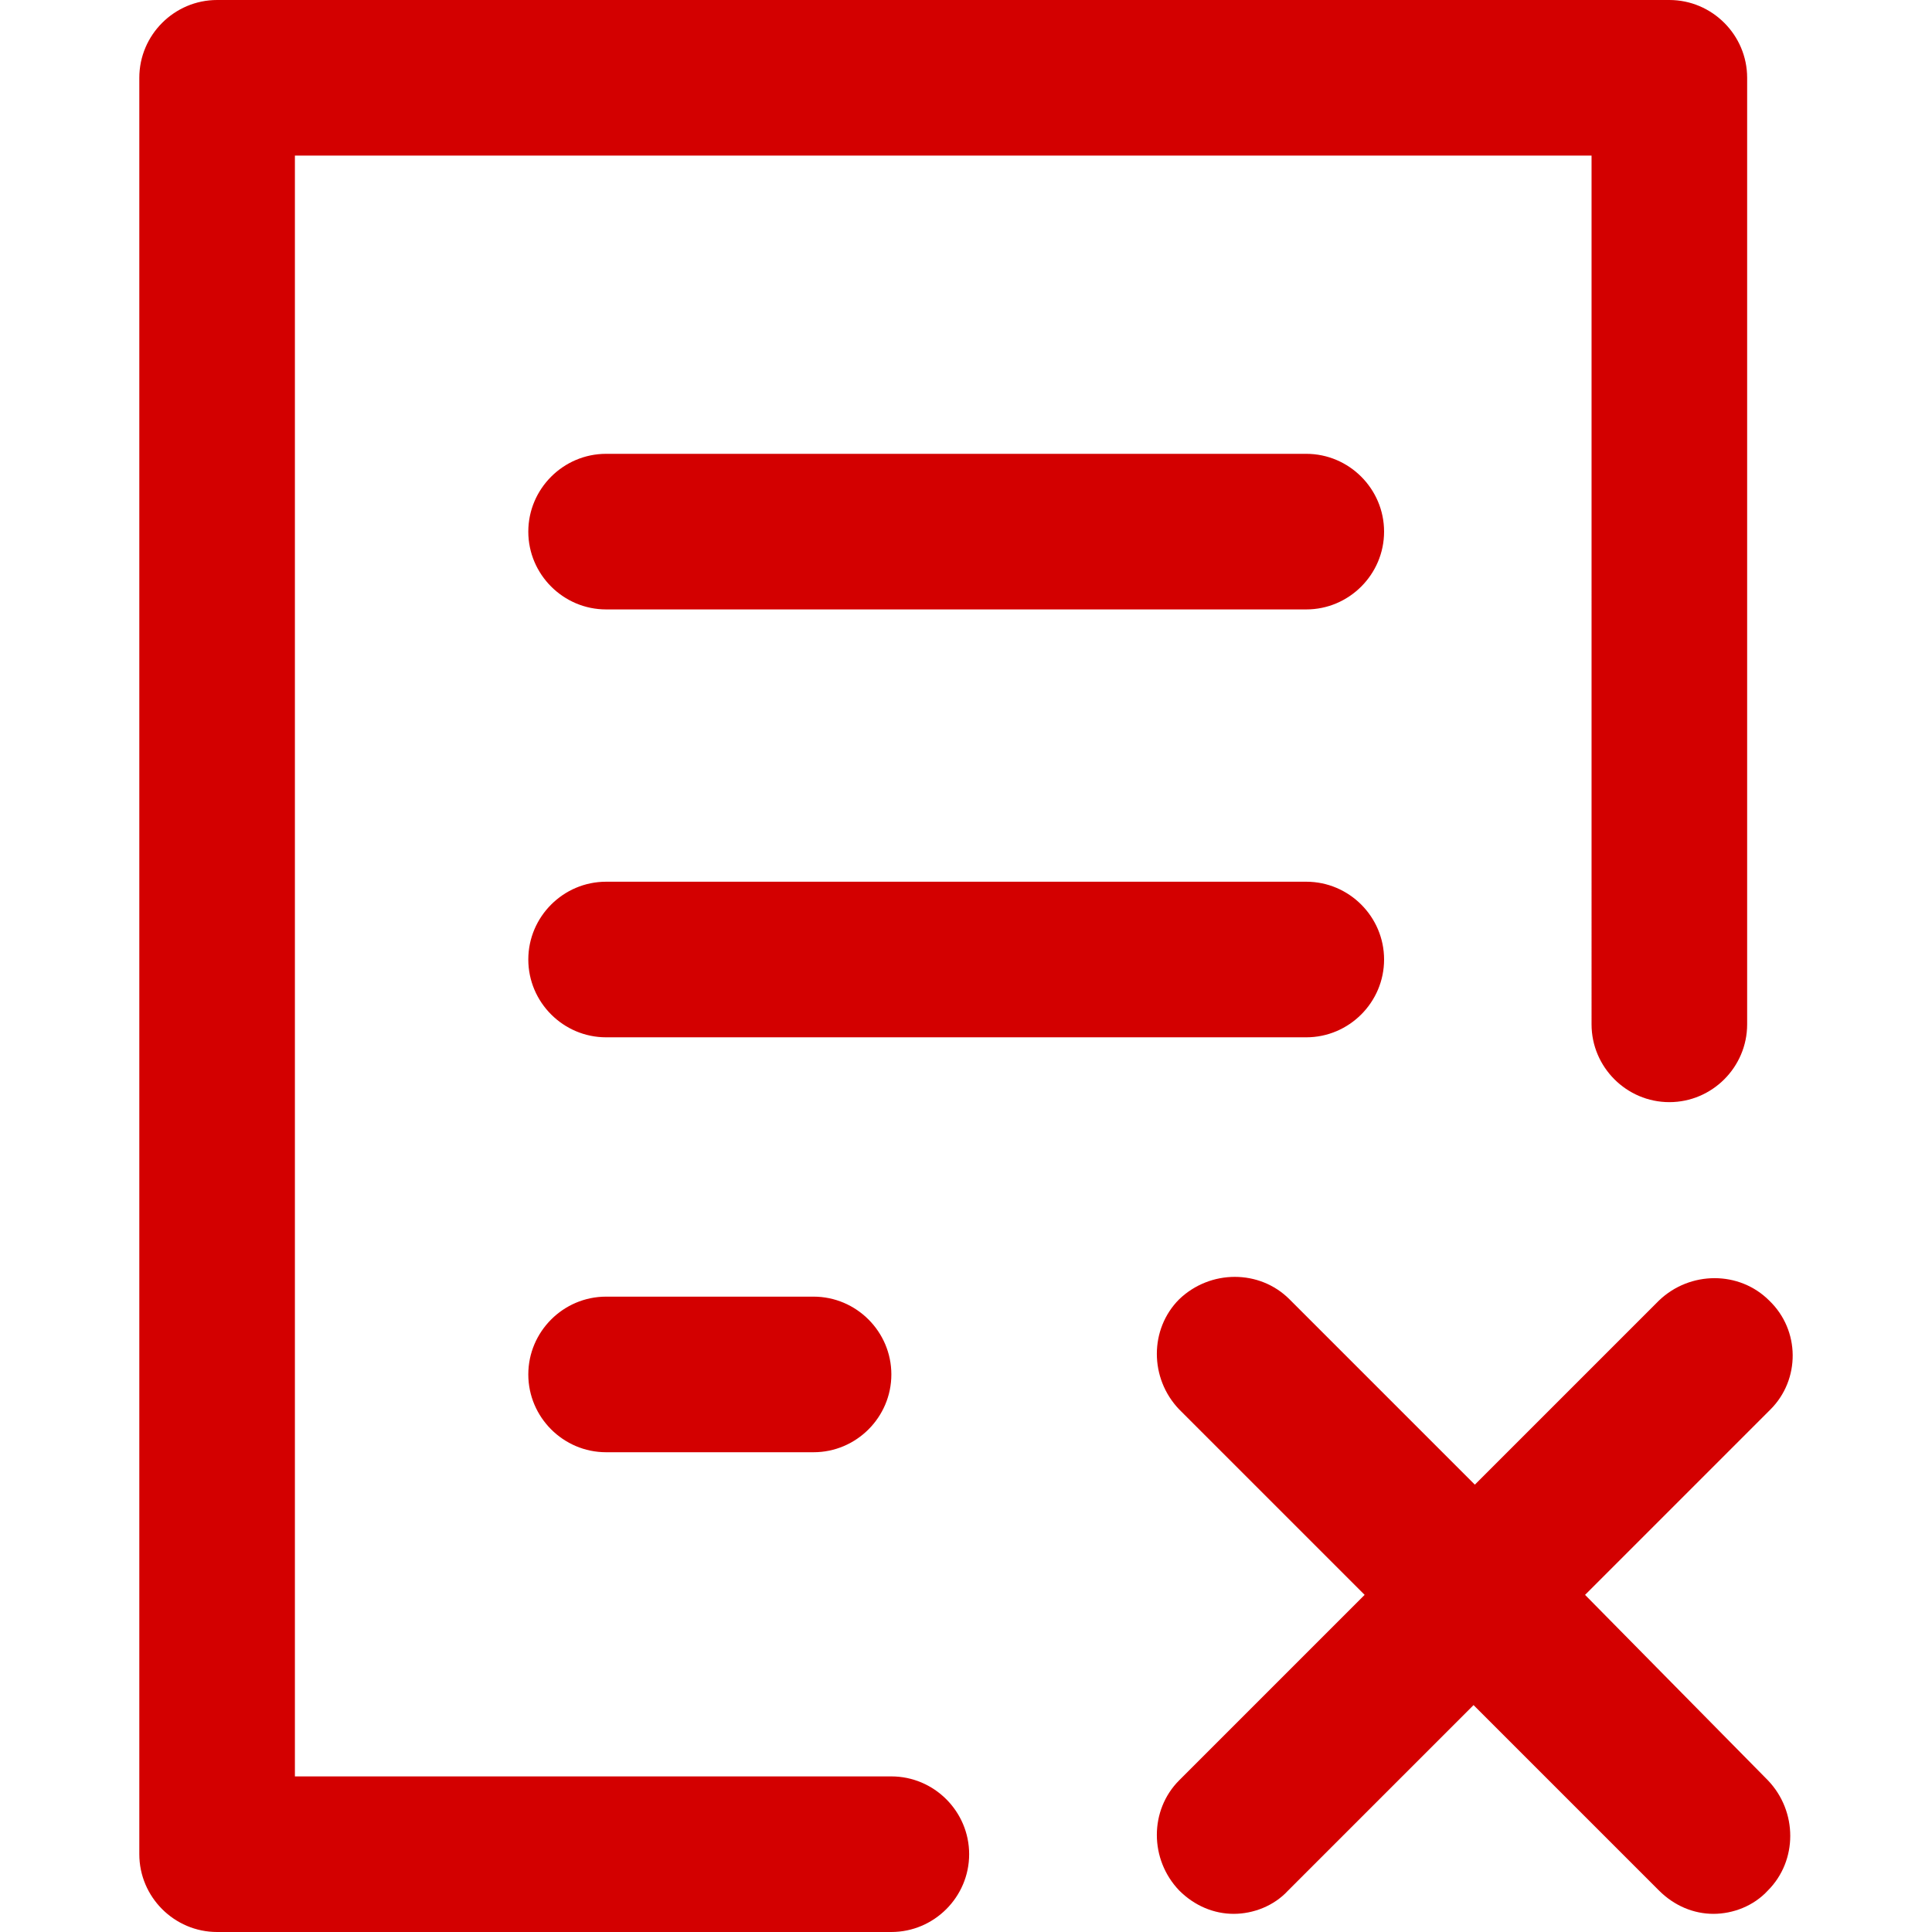 <?xml version="1.0"?>
<svg xmlns="http://www.w3.org/2000/svg" xmlns:xlink="http://www.w3.org/1999/xlink" version="1.1" id="Capa_1" x="0px" y="0px" viewBox="0 0 434.168 434.168" style="enable-background:new 0 0 434.168 434.168;" xml:space="preserve" width="512px" height="512px" class=""><g><g>
	<path d="M392.627,17.483v212.713c0,9.616-7.867,17.483-17.483,17.483s-17.483-7.867-17.483-17.483V34.967H66.272v364.235h134.038   c9.616,0,17.483,7.867,17.483,17.483s-7.867,17.483-17.483,17.483H48.789c-9.616,0-17.483-7.867-17.483-17.483V17.483   C31.306,7.867,39.173,0,48.789,0h326.354C384.759,0,392.627,7.867,392.627,17.483z M136.205,136.952h157.349   c9.616,0,17.483-7.867,17.483-17.483s-7.867-17.483-17.483-17.483H136.205c-9.616,0-17.483,7.867-17.483,17.483   S126.59,136.952,136.205,136.952z M311.038,215.627c0-9.616-7.867-17.483-17.483-17.483H136.205   c-9.616,0-17.483,7.867-17.483,17.483c0,9.616,7.867,17.483,17.483,17.483h157.349C303.171,233.11,311.038,225.243,311.038,215.627   z M136.205,291.388c-9.616,0-17.483,7.867-17.483,17.483c0,9.616,7.867,17.483,17.483,17.483h46.622   c9.616,0,17.483-7.867,17.483-17.483c0-9.616-7.867-17.483-17.483-17.483H136.205z M397.58,292.262   c-6.702-6.702-17.775-6.702-24.768,0l-41.377,41.377l-41.668-41.668c-6.702-6.702-17.775-6.702-24.768,0   c-6.702,6.702-6.702,17.775,0,24.768l41.668,41.668l-41.668,41.668c-6.702,6.702-6.702,17.775,0,24.768   c3.497,3.497,7.867,5.245,12.238,5.245s9.033-1.748,12.238-5.245l41.668-41.668l41.668,41.668   c3.497,3.497,7.867,5.245,12.238,5.245s9.033-1.748,12.238-5.245c6.702-6.702,6.702-17.775,0-24.768l-41.086-41.668l41.668-41.668   C404.574,310.037,404.574,298.964,397.58,292.262z" data-original="#000000" class="active-path" data-old_color="#D40000" fill="#D30000"/>
</g></g> </svg>
